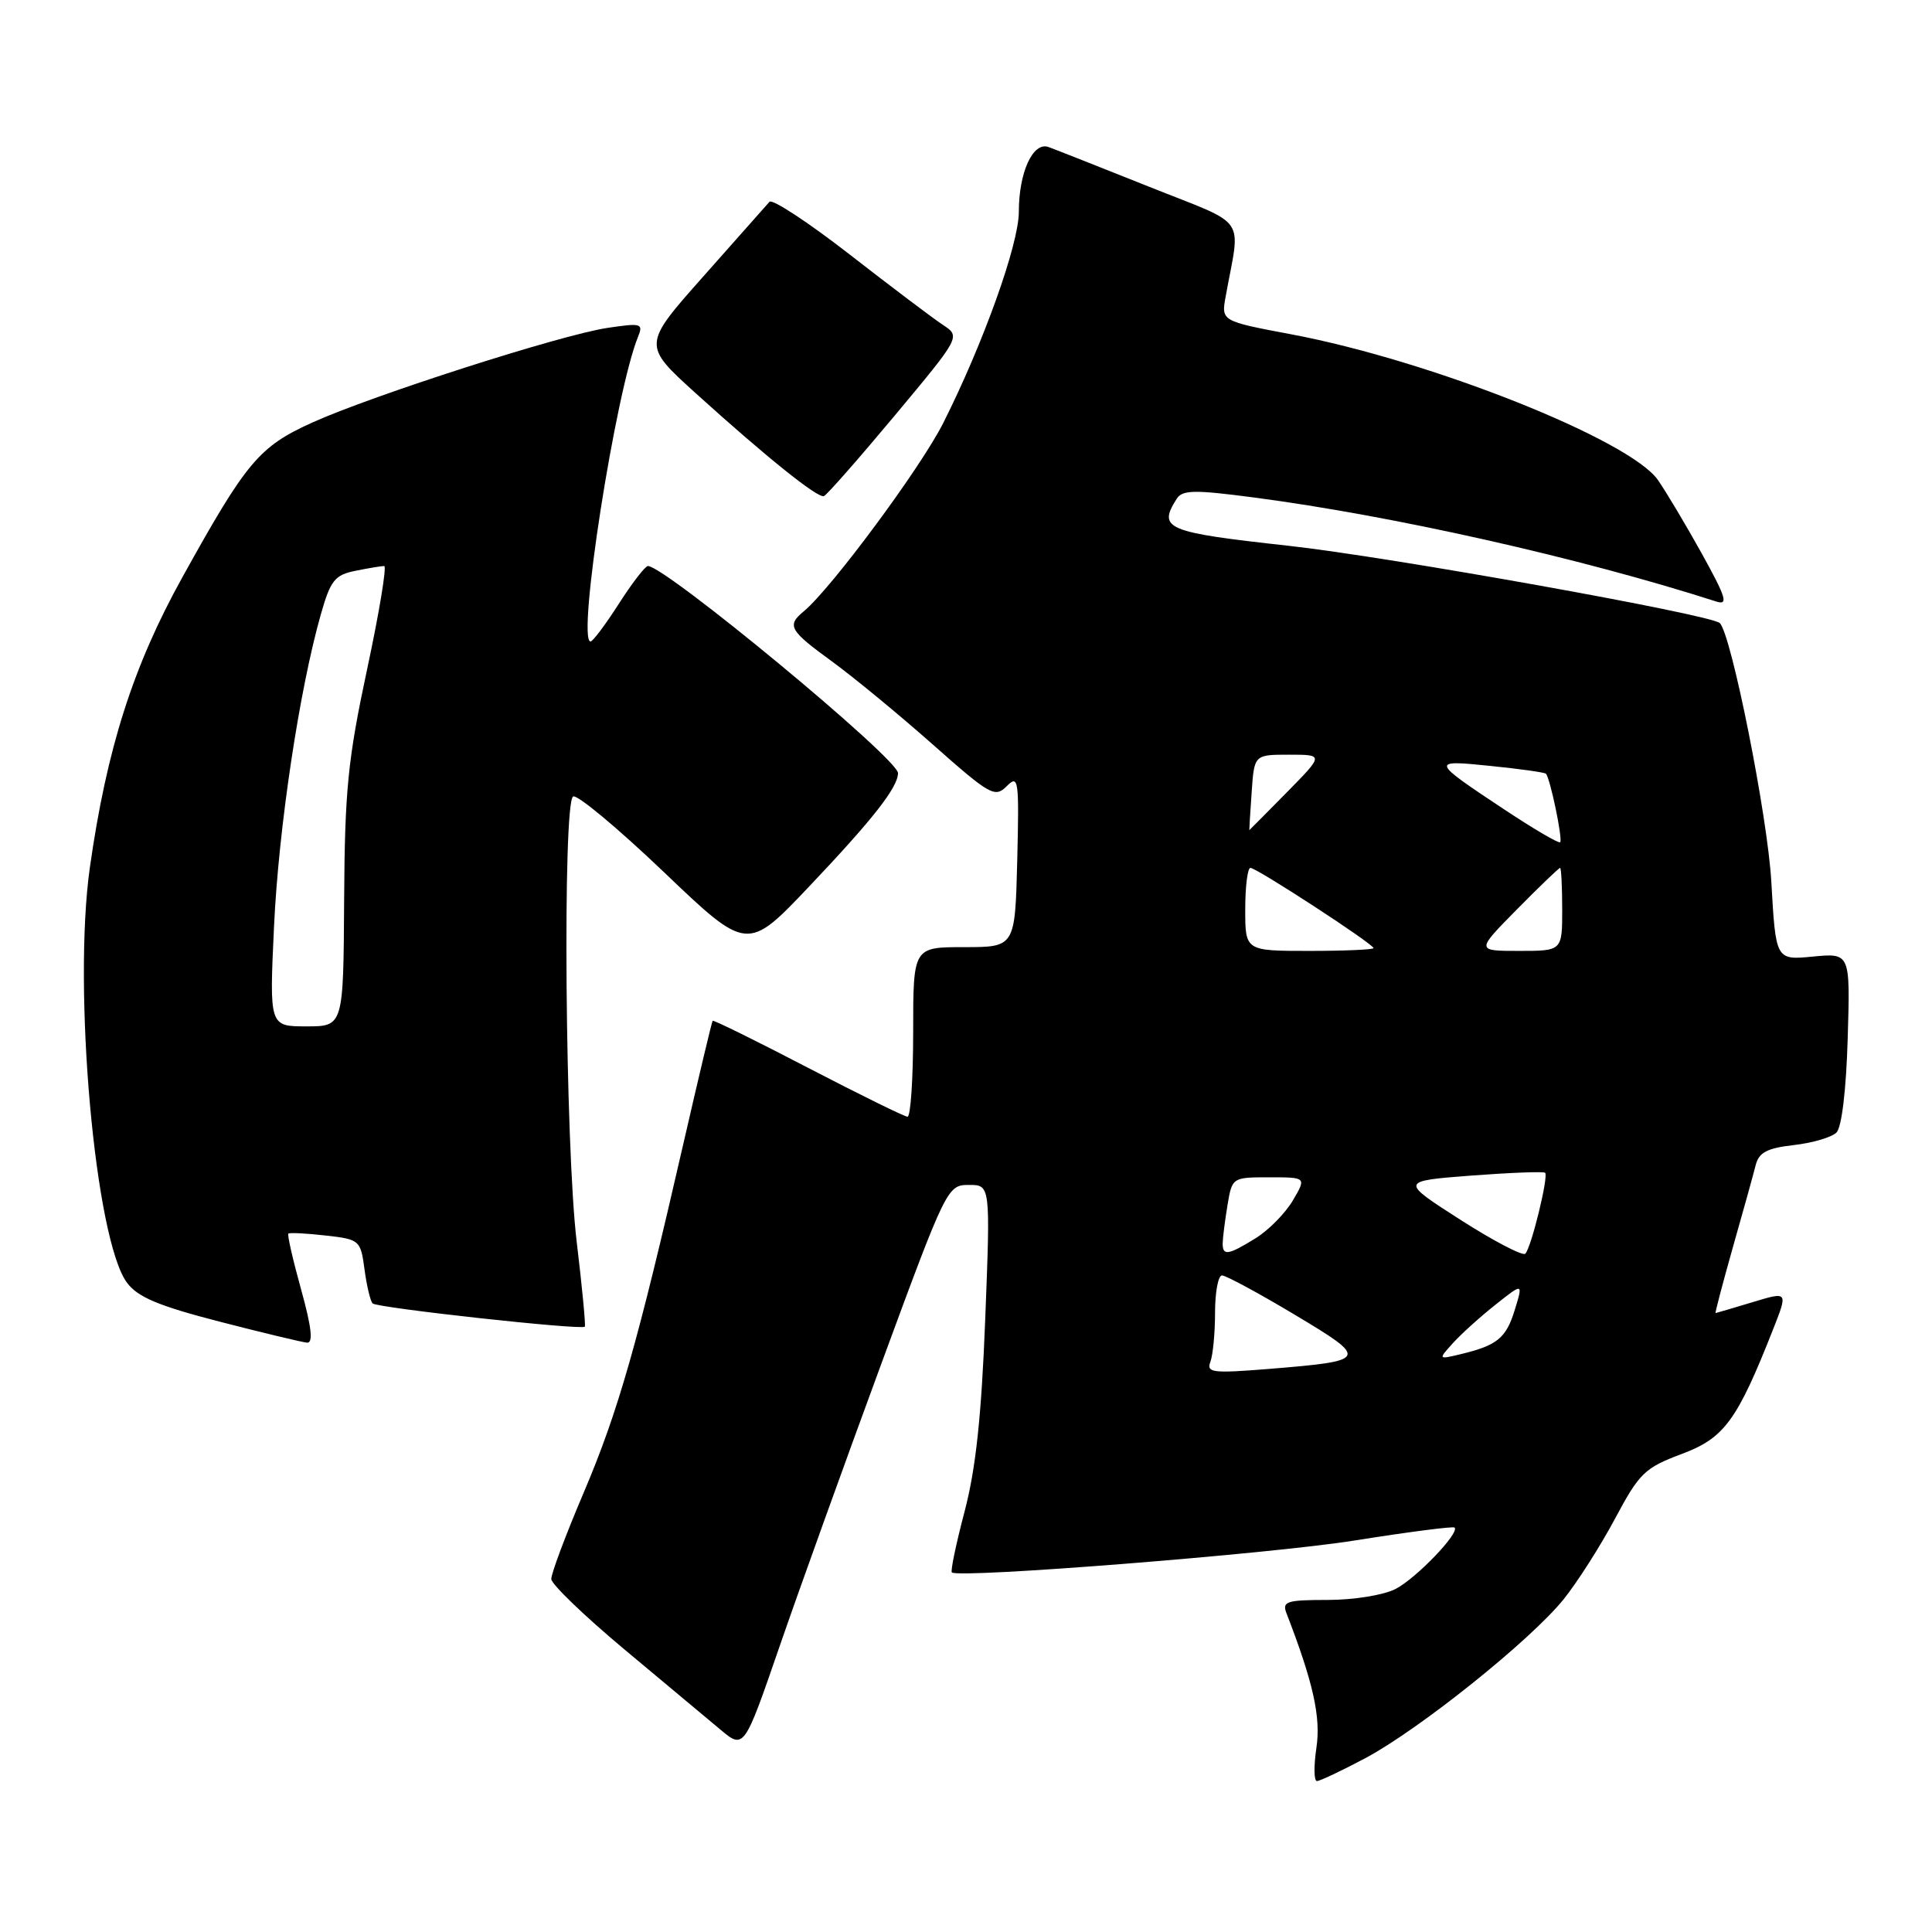 <?xml version="1.0" encoding="UTF-8" standalone="no"?>
<!DOCTYPE svg PUBLIC "-//W3C//DTD SVG 1.1//EN" "http://www.w3.org/Graphics/SVG/1.1/DTD/svg11.dtd" >
<svg xmlns="http://www.w3.org/2000/svg" xmlns:xlink="http://www.w3.org/1999/xlink" version="1.1" viewBox="0 0 256 256">
 <g >
 <path fill="currentColor"
d=" M 180.91 232.97 C 188.09 229.14 202.84 217.32 207.19 211.91 C 209.01 209.65 212.07 204.84 214.00 201.23 C 217.22 195.19 217.93 194.50 222.81 192.67 C 228.49 190.55 230.17 188.25 234.97 176.08 C 236.92 171.12 236.92 171.12 232.21 172.55 C 229.62 173.33 227.42 173.98 227.32 173.99 C 227.23 174.00 228.26 170.06 229.62 165.25 C 230.99 160.44 232.35 155.54 232.64 154.37 C 233.07 152.70 234.16 152.13 237.68 151.73 C 240.15 151.45 242.70 150.70 243.34 150.07 C 244.04 149.36 244.63 144.43 244.83 137.59 C 245.17 126.28 245.17 126.28 240.23 126.75 C 235.30 127.23 235.30 127.23 234.71 116.86 C 234.23 108.21 229.41 84.03 227.88 82.56 C 226.70 81.43 184.09 73.79 170.75 72.32 C 154.44 70.52 153.40 70.08 155.92 66.09 C 156.67 64.91 158.26 64.88 166.15 65.92 C 184.66 68.35 209.45 73.93 227.43 79.71 C 229.04 80.22 228.72 79.18 225.53 73.41 C 223.42 69.61 220.79 65.20 219.68 63.60 C 215.95 58.27 189.60 47.79 171.16 44.31 C 161.81 42.55 161.81 42.55 162.41 39.27 C 164.38 28.37 165.56 30.06 152.33 24.77 C 145.82 22.17 139.79 19.79 138.93 19.48 C 136.87 18.75 135.00 22.83 135.00 28.08 C 135.00 32.35 130.30 45.49 124.99 56.04 C 122.02 61.95 110.17 77.95 106.53 80.98 C 104.22 82.89 104.56 83.51 110.25 87.65 C 113.14 89.76 119.15 94.71 123.61 98.66 C 131.20 105.38 131.83 105.74 133.40 104.17 C 134.96 102.61 135.05 103.25 134.79 114.00 C 134.50 125.50 134.50 125.50 127.75 125.50 C 121.00 125.50 121.00 125.50 121.00 136.75 C 121.00 142.94 120.66 147.99 120.25 147.97 C 119.84 147.96 113.91 145.04 107.07 141.49 C 100.23 137.93 94.55 135.13 94.43 135.26 C 94.32 135.39 92.58 142.70 90.56 151.50 C 84.46 178.11 81.91 187.03 77.36 197.74 C 74.96 203.37 73.02 208.55 73.05 209.24 C 73.08 209.93 77.41 214.10 82.67 218.50 C 87.94 222.90 93.67 227.69 95.42 229.15 C 98.59 231.81 98.59 231.81 103.30 218.15 C 105.89 210.64 111.95 193.82 116.76 180.76 C 125.39 157.32 125.54 157.01 128.37 157.01 C 131.24 157.00 131.24 157.00 130.55 174.75 C 130.05 187.63 129.30 194.64 127.81 200.29 C 126.68 204.58 125.92 208.21 126.13 208.36 C 127.23 209.16 168.39 205.90 179.45 204.13 C 186.57 203.00 192.56 202.22 192.74 202.41 C 193.44 203.11 187.66 209.13 184.93 210.54 C 183.34 211.36 179.39 212.00 175.94 212.00 C 170.49 212.00 169.86 212.20 170.46 213.75 C 174.02 222.95 175.04 227.55 174.43 231.60 C 174.07 234.02 174.10 236.00 174.50 236.00 C 174.89 236.00 177.78 234.63 180.91 232.97 Z  M 39.90 170.87 C 38.81 166.95 38.05 163.62 38.21 163.46 C 38.37 163.31 40.59 163.42 43.13 163.71 C 47.66 164.22 47.78 164.32 48.30 168.20 C 48.59 170.38 49.08 172.41 49.37 172.71 C 49.96 173.30 77.09 176.28 77.49 175.79 C 77.62 175.63 77.14 170.55 76.41 164.50 C 74.89 151.79 74.53 106.41 75.94 105.54 C 76.45 105.22 81.85 109.72 87.95 115.54 C 99.02 126.11 99.02 126.11 107.26 117.42 C 115.67 108.55 118.98 104.33 118.99 102.44 C 119.01 100.54 88.17 75.01 85.85 75.00 C 85.50 75.00 83.76 77.25 82.00 80.00 C 80.24 82.75 78.55 85.00 78.25 85.00 C 76.40 85.00 81.57 51.88 84.55 44.61 C 85.26 42.86 84.97 42.78 80.48 43.45 C 74.32 44.37 49.40 52.37 41.40 55.98 C 34.32 59.18 32.67 61.15 24.16 76.50 C 17.62 88.29 14.14 99.23 11.91 114.93 C 9.62 131.07 12.59 164.28 16.83 169.97 C 18.25 171.88 21.02 173.04 29.08 175.12 C 34.81 176.60 40.03 177.85 40.69 177.91 C 41.52 177.97 41.29 175.88 39.90 170.87 Z  M 118.57 55.05 C 127.29 44.60 127.29 44.60 124.94 43.05 C 123.65 42.20 118.10 38.01 112.61 33.74 C 107.12 29.47 102.32 26.32 101.96 26.74 C 101.59 27.16 97.66 31.60 93.21 36.61 C 85.13 45.71 85.13 45.71 92.19 52.11 C 101.53 60.56 108.34 66.03 109.17 65.74 C 109.54 65.61 113.77 60.80 118.57 55.05 Z  M 160.38 180.45 C 160.72 179.56 161.00 176.62 161.00 173.92 C 161.00 171.21 161.42 169.00 161.92 169.00 C 162.43 169.00 166.75 171.33 171.53 174.19 C 181.45 180.12 181.36 180.31 168.13 181.39 C 160.67 181.99 159.83 181.89 160.38 180.45 Z  M 192.53 177.96 C 193.61 176.76 196.15 174.47 198.16 172.88 C 201.82 169.97 201.82 169.97 200.72 173.55 C 199.57 177.31 198.40 178.27 193.53 179.44 C 190.55 180.15 190.55 180.15 192.53 177.96 Z  M 193.50 161.62 C 185.51 156.50 185.51 156.50 194.95 155.77 C 200.14 155.38 204.54 155.21 204.74 155.40 C 205.21 155.88 202.90 165.33 202.11 166.12 C 201.78 166.46 197.90 164.44 193.50 161.62 Z  M 162.01 164.75 C 162.02 164.06 162.30 161.81 162.64 159.75 C 163.26 156.01 163.27 156.00 168.19 156.00 C 173.11 156.00 173.11 156.00 171.31 159.07 C 170.31 160.76 168.10 163.01 166.38 164.07 C 162.73 166.33 162.00 166.44 162.01 164.75 Z  M 165.00 120.50 C 165.00 117.47 165.31 115.00 165.69 115.00 C 166.52 115.00 182.00 125.09 182.00 125.63 C 182.00 125.83 178.18 126.00 173.50 126.00 C 165.00 126.00 165.00 126.00 165.00 120.50 Z  M 201.00 120.50 C 203.99 117.47 206.56 115.00 206.72 115.00 C 206.87 115.00 207.00 117.47 207.00 120.50 C 207.00 126.00 207.00 126.00 201.28 126.00 C 195.57 126.00 195.57 126.00 201.00 120.50 Z  M 199.45 107.34 C 189.53 100.77 189.50 100.67 197.50 101.49 C 201.35 101.88 204.65 102.34 204.84 102.52 C 205.39 103.05 207.10 111.23 206.73 111.60 C 206.54 111.79 203.27 109.87 199.45 107.34 Z  M 165.85 105.00 C 166.19 100.00 166.19 100.00 170.81 100.00 C 175.42 100.00 175.42 100.00 170.50 105.00 C 167.79 107.75 165.56 110.00 165.54 110.00 C 165.52 110.00 165.66 107.75 165.85 105.00 Z  M 36.31 122.75 C 36.92 109.68 39.67 91.38 42.52 81.38 C 43.80 76.88 44.37 76.18 47.12 75.63 C 48.84 75.28 50.55 75.00 50.91 75.00 C 51.27 75.00 50.25 81.19 48.63 88.75 C 46.09 100.65 45.68 104.75 45.60 119.25 C 45.50 136.00 45.50 136.00 40.60 136.00 C 35.69 136.00 35.69 136.00 36.31 122.75 Z "/>
</g>
</svg>